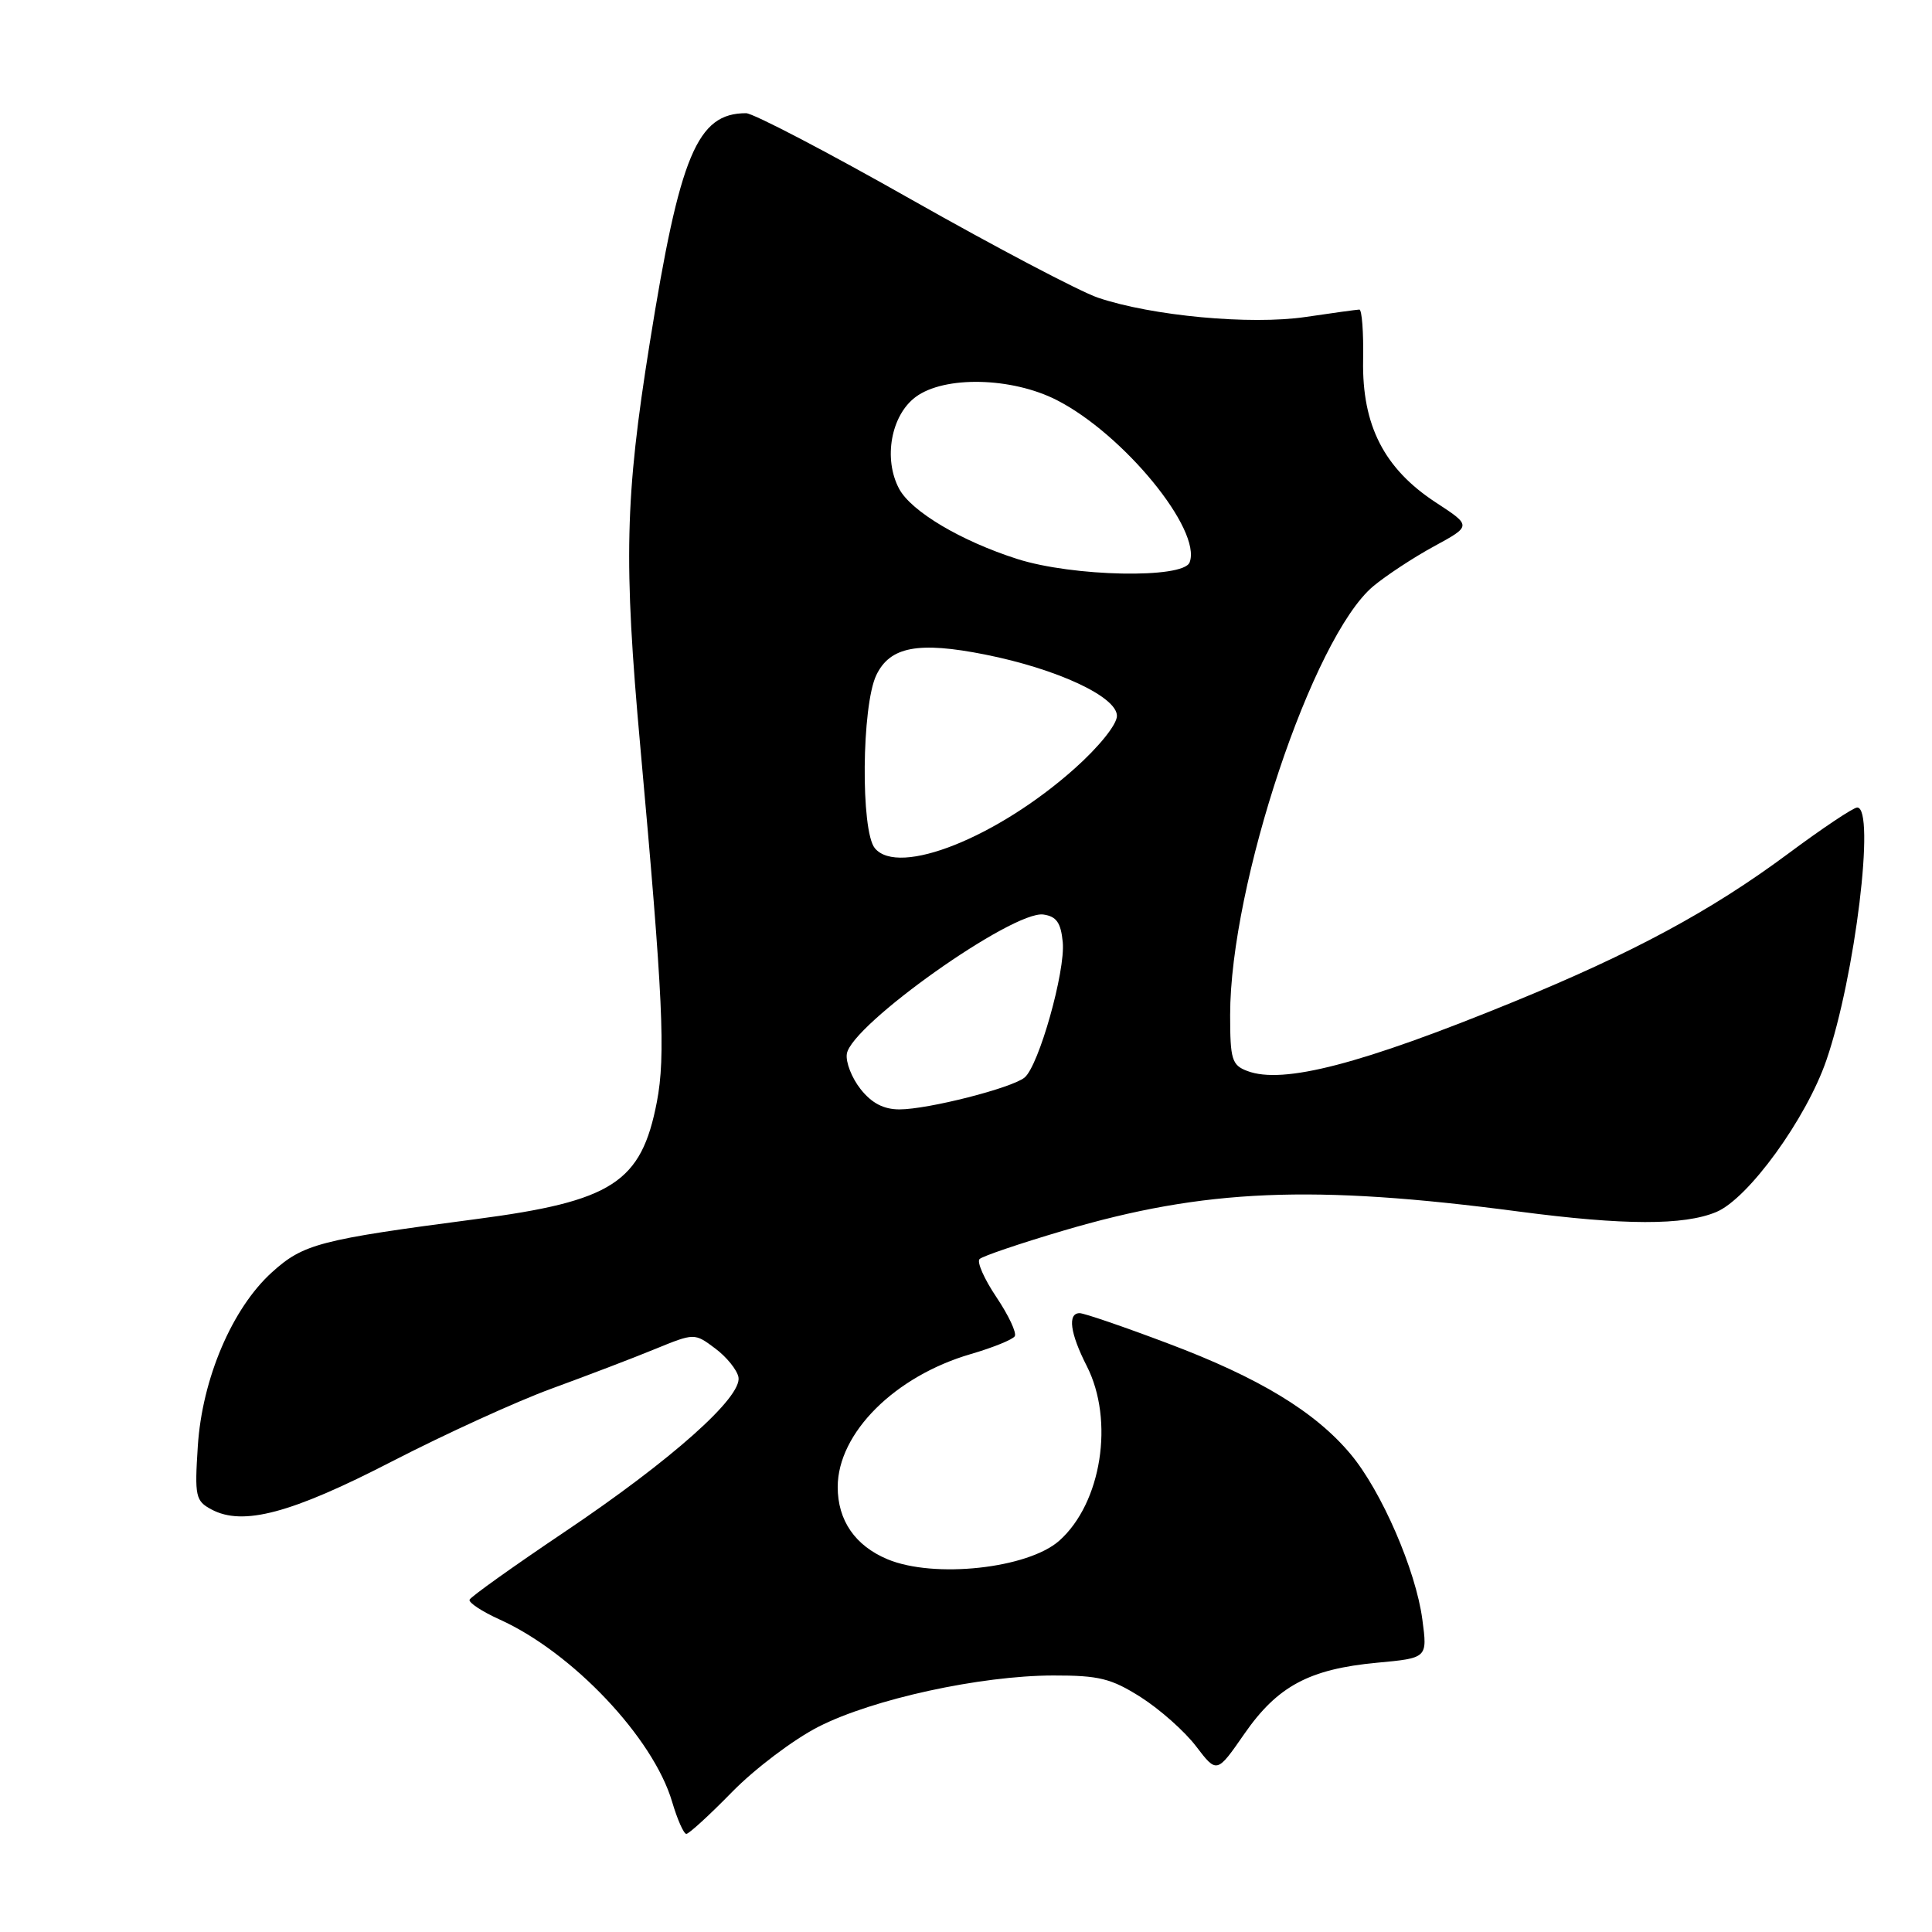 <?xml version="1.0" encoding="UTF-8" standalone="no"?>
<!DOCTYPE svg PUBLIC "-//W3C//DTD SVG 1.1//EN" "http://www.w3.org/Graphics/SVG/1.1/DTD/svg11.dtd" >
<svg xmlns="http://www.w3.org/2000/svg" xmlns:xlink="http://www.w3.org/1999/xlink" version="1.1" viewBox="0 0 256 256">
 <g >
 <path fill="currentColor"
d=" M 97.03 237.42 C 100.04 234.35 105.18 230.47 108.46 228.80 C 115.64 225.14 129.88 222.03 139.55 222.01 C 145.63 222.00 147.24 222.40 151.17 224.89 C 153.68 226.49 156.98 229.41 158.49 231.40 C 161.24 235.00 161.24 235.00 164.88 229.75 C 169.27 223.42 173.48 221.16 182.46 220.32 C 189.15 219.70 189.15 219.70 188.47 214.60 C 187.61 208.07 183.06 197.58 178.97 192.69 C 174.28 187.07 166.83 182.55 154.81 178.03 C 148.94 175.81 143.65 174.00 143.06 174.00 C 141.43 174.00 141.79 176.67 144.00 181.00 C 147.68 188.22 145.96 199.17 140.36 204.15 C 136.20 207.84 123.77 209.19 117.60 206.61 C 113.30 204.81 111.00 201.46 111.00 197.03 C 111.01 189.89 118.57 182.34 128.67 179.41 C 131.58 178.56 134.19 177.50 134.46 177.06 C 134.74 176.61 133.64 174.28 132.03 171.88 C 130.41 169.47 129.41 167.20 129.80 166.83 C 130.18 166.45 135.16 164.76 140.85 163.08 C 159.60 157.53 173.93 156.93 201.29 160.54 C 215.20 162.37 223.12 162.39 227.41 160.60 C 231.66 158.83 239.34 148.24 242.01 140.47 C 245.81 129.44 248.54 107.00 246.09 107.00 C 245.58 107.00 241.42 109.78 236.84 113.19 C 226.71 120.70 216.39 126.27 200.50 132.77 C 180.34 141.02 169.99 143.71 165.27 141.91 C 163.23 141.14 163.00 140.39 163.00 134.48 C 163.00 117.22 173.94 84.43 181.95 77.69 C 183.64 76.28 187.26 73.89 190.00 72.40 C 195.00 69.68 195.00 69.68 190.27 66.59 C 183.41 62.11 180.47 56.37 180.62 47.75 C 180.69 44.04 180.46 41.01 180.12 41.02 C 179.78 41.03 176.57 41.47 173.00 42.00 C 165.69 43.08 152.60 41.86 145.47 39.44 C 143.07 38.62 131.98 32.79 120.83 26.48 C 109.68 20.16 99.80 15.00 98.86 15.00 C 92.38 15.00 90.08 20.49 86.08 45.54 C 82.81 65.95 82.62 74.38 84.85 99.00 C 87.86 132.26 88.21 139.89 87.04 146.00 C 84.98 156.71 81.17 159.17 63.00 161.55 C 42.36 164.26 40.20 164.82 36.04 168.58 C 30.77 173.34 26.78 182.69 26.21 191.64 C 25.78 198.29 25.91 198.88 28.02 200.01 C 32.18 202.24 38.58 200.54 51.95 193.64 C 58.98 190.02 68.50 185.67 73.11 183.99 C 77.73 182.30 83.87 179.96 86.76 178.77 C 92.02 176.62 92.02 176.62 94.76 178.67 C 96.27 179.79 97.66 181.51 97.85 182.48 C 98.36 185.11 89.00 193.45 74.82 202.98 C 68.04 207.54 62.37 211.58 62.22 211.97 C 62.07 212.35 63.86 213.53 66.20 214.59 C 75.83 218.93 86.56 230.26 89.06 238.75 C 89.75 241.09 90.60 243.00 90.94 243.00 C 91.29 243.00 94.03 240.49 97.03 237.42 Z  M 114.03 144.31 C 112.86 142.83 112.04 140.73 112.21 139.64 C 112.78 135.80 134.22 120.61 138.26 121.18 C 139.99 121.43 140.57 122.26 140.82 124.84 C 141.19 128.67 137.65 141.22 135.76 142.78 C 134.07 144.17 122.97 147.00 119.18 147.00 C 117.08 147.00 115.50 146.17 114.03 144.31 Z  M 115.92 112.39 C 114.03 110.10 114.17 93.50 116.12 89.45 C 117.93 85.68 121.68 84.97 130.53 86.73 C 140.10 88.64 148.00 92.32 148.00 94.86 C 148.00 96.00 145.62 98.96 142.39 101.84 C 132.15 110.97 119.05 116.19 115.92 112.39 Z  M 134.80 74.07 C 127.34 71.69 120.75 67.77 119.14 64.77 C 117.02 60.80 118.06 55.03 121.33 52.60 C 125.14 49.77 134.05 49.97 140.02 53.01 C 148.88 57.53 159.28 70.23 157.63 74.52 C 156.79 76.71 142.16 76.42 134.80 74.07 Z "/>
</g>
</svg>